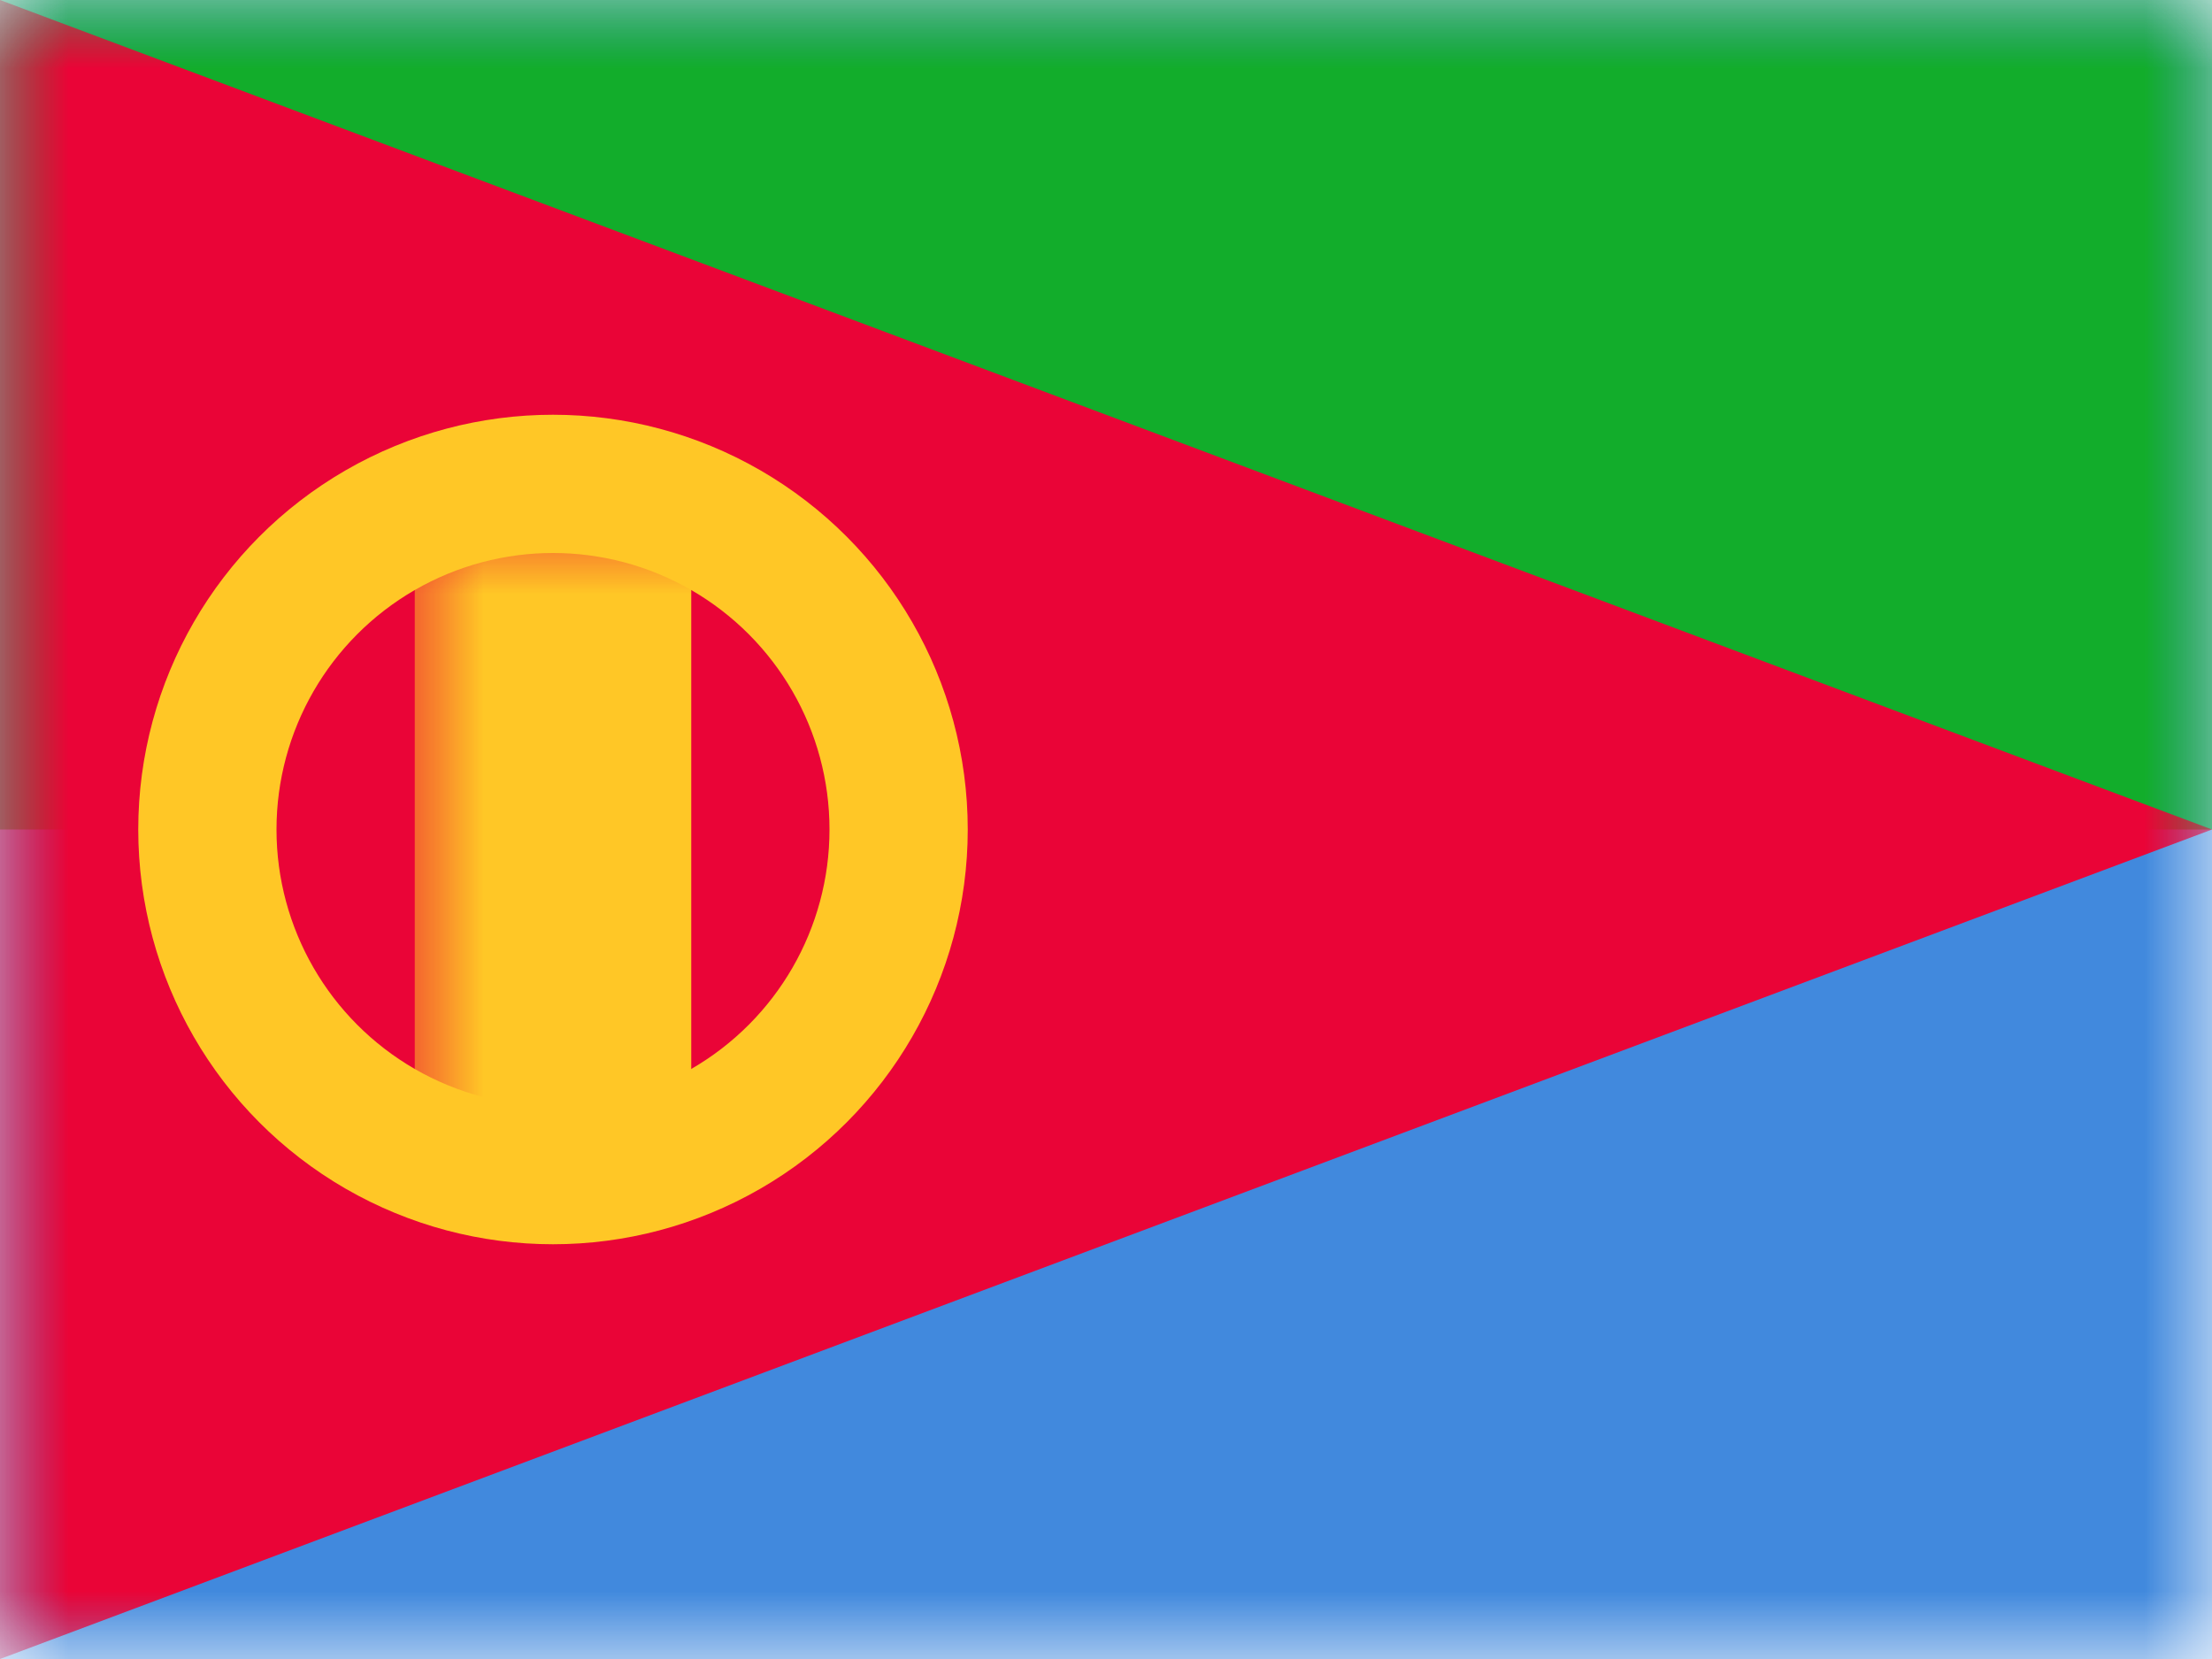 <?xml version="1.0" encoding="UTF-8"?>
<svg width="16px" height="12px" viewBox="0 0 16 12" version="1.1" xmlns="http://www.w3.org/2000/svg" xmlns:xlink="http://www.w3.org/1999/xlink">
    <rect x="0" y="0" width="16" height="12" fill="#333333" stroke="none"/>
    <title>ER</title>
    <defs>
        <rect id="path-1" x="0" y="0" width="16" height="12"></rect>
    </defs>
    <g id="ER" stroke="none" stroke-width="1" fill="none" fill-rule="evenodd">
        <g id="Eritrea">
            <mask id="mask-2" fill="white">
                <use xlink:href="#path-1"></use>
            </mask>
            <use id="Rectangle-77" fill="#FFFFFF" xlink:href="#path-1"></use>
            <rect id="Rectangle-119-Copy" fill="#4189DD" mask="url(#mask-2)" x="0" y="0" width="16" height="12"></rect>
            <rect id="Rectangle-119-Copy-50" fill="#12AD2B" mask="url(#mask-2)" x="0" y="0" width="16" height="6"></rect>
            <polygon id="Rectangle-119-Copy-36" fill="#EA0437" mask="url(#mask-2)" points="0 0 16 6 0 12"></polygon>
            <rect id="Rectangle-12" fill="#FFC726" mask="url(#mask-2)" x="3" y="3.798" width="2" height="4.202"></rect>
            <circle id="Oval-12" stroke="#FFC726" mask="url(#mask-2)" cx="4" cy="6" r="2.5"></circle>
            <g id="Overlay" mask="url(#mask-2)" opacity="0" stroke="#000000" stroke-opacity="0.504">
                <g>
                    <rect style="mix-blend-mode: multiply;" x="0.5" y="0.5" width="15" height="11"></rect>
                </g>
            </g>
        </g>
    </g>
</svg>